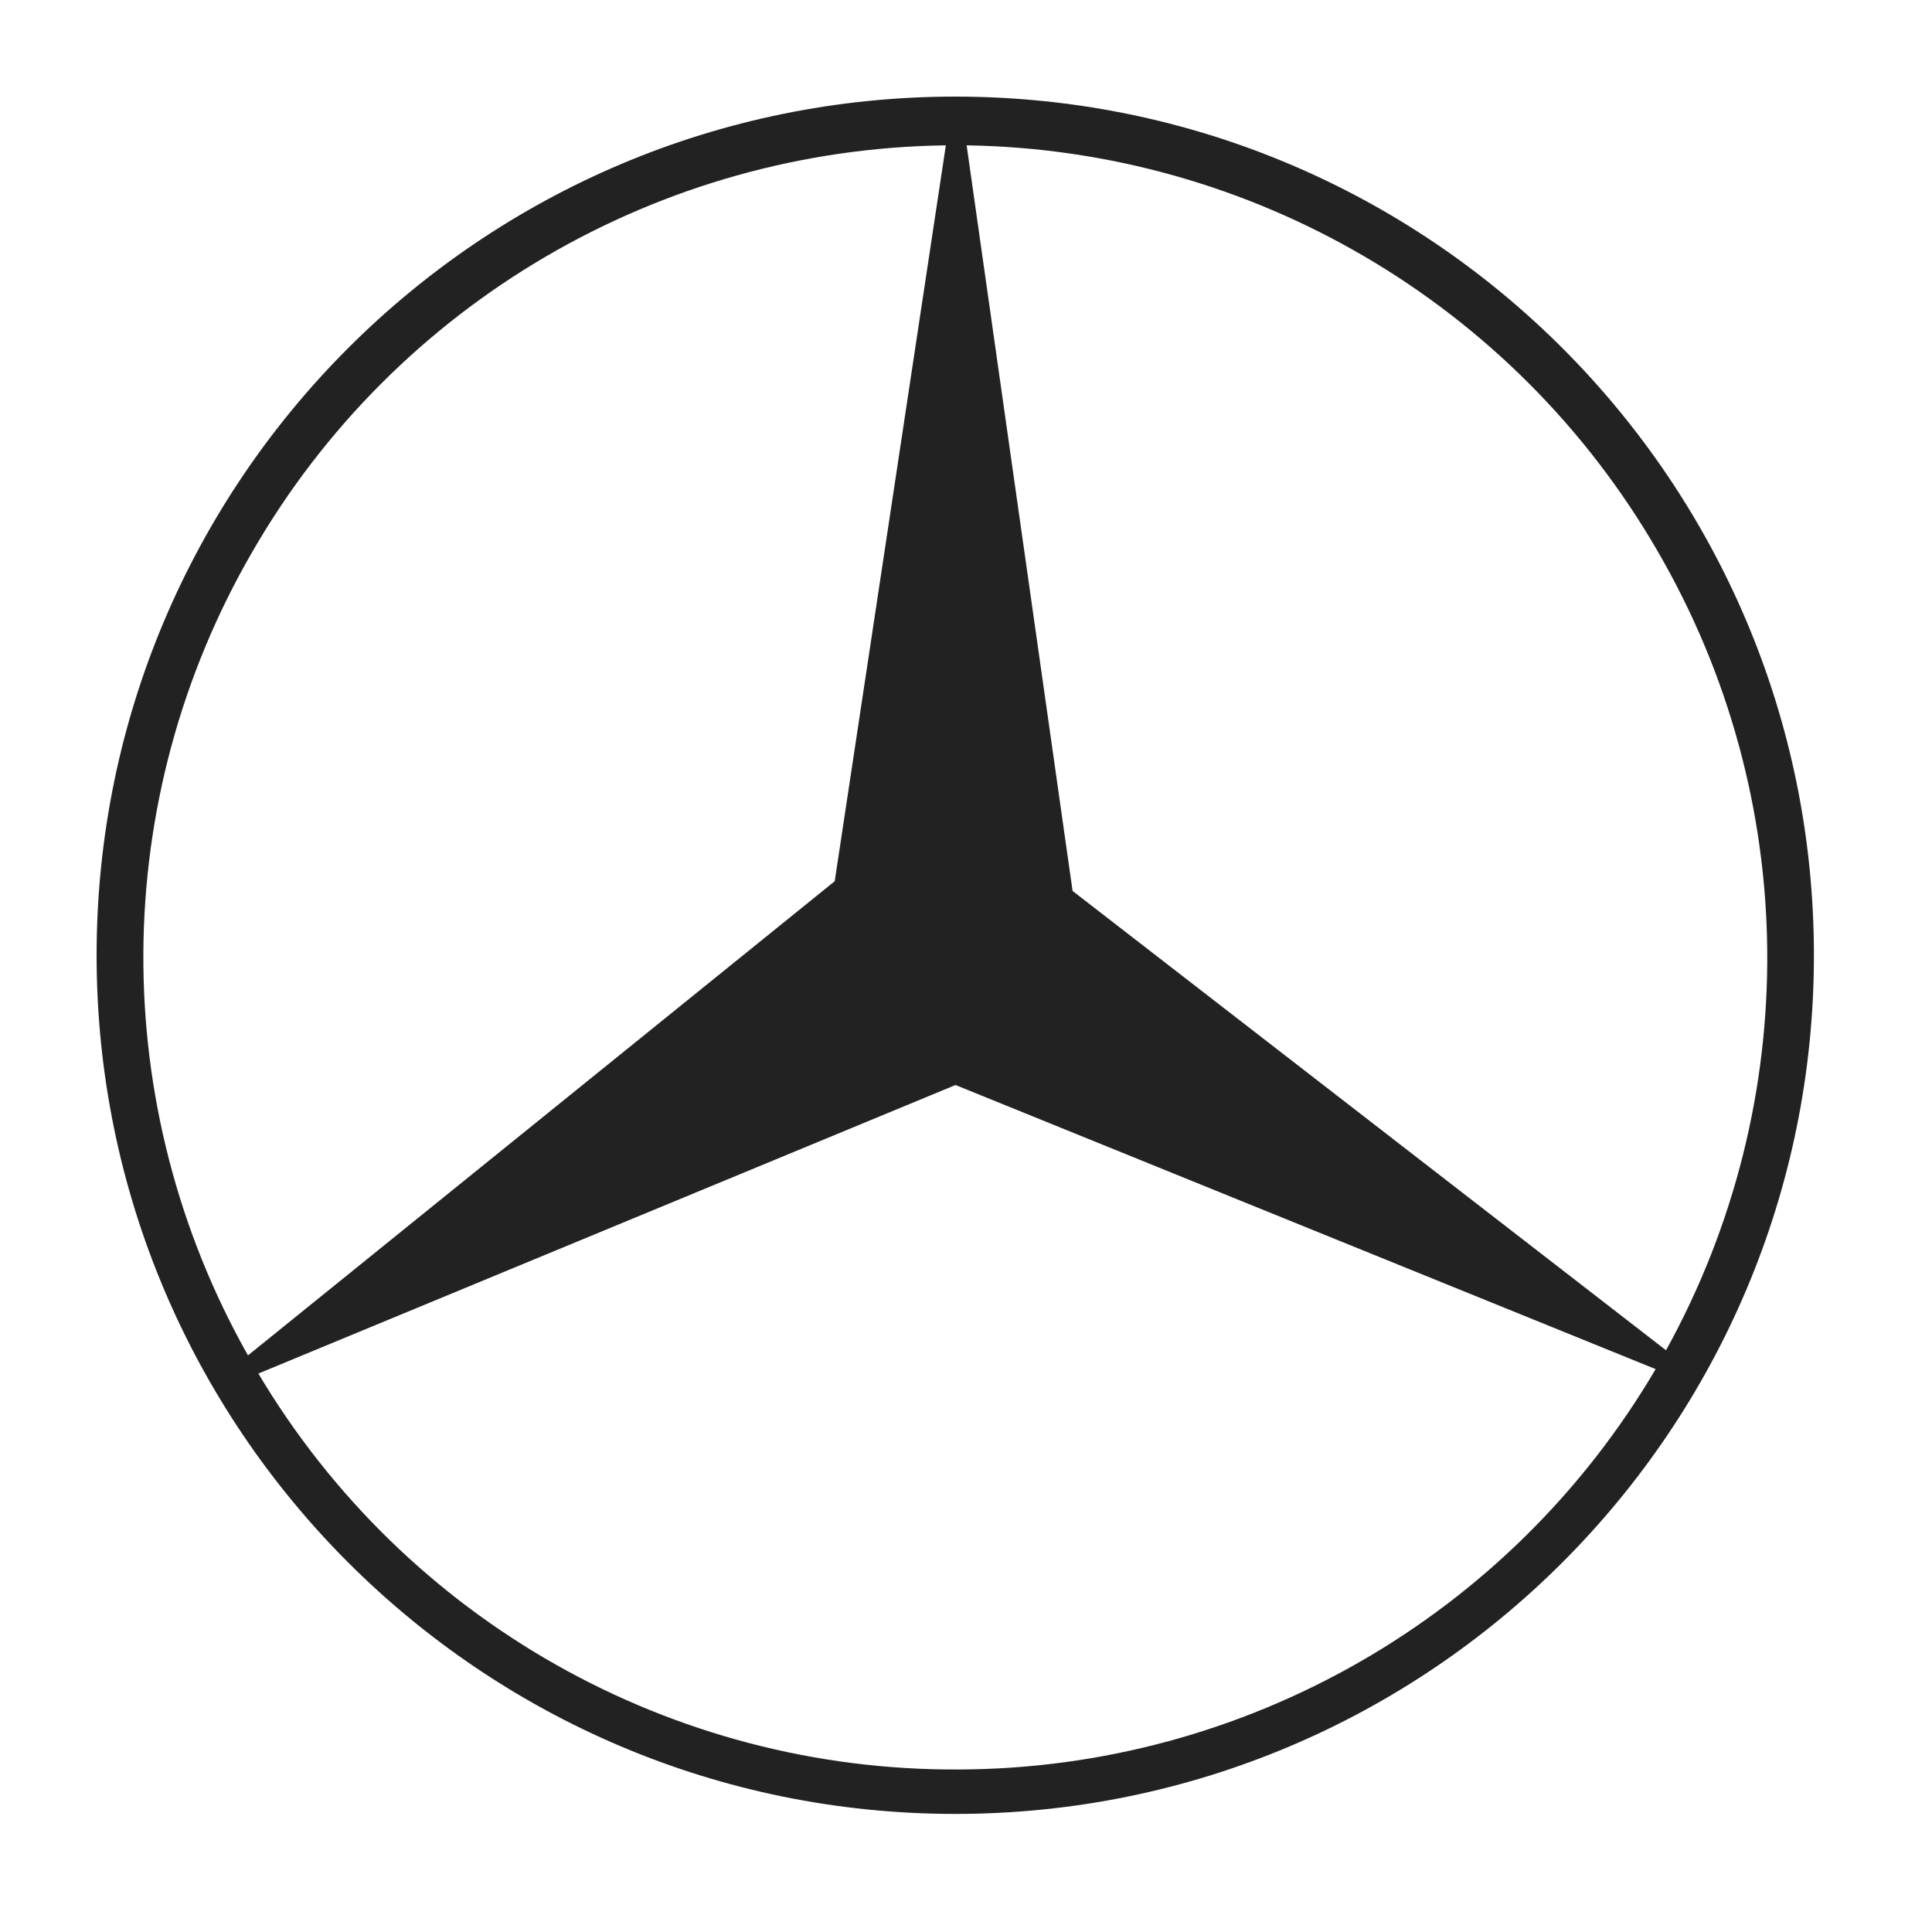 <svg width="60" height="60" viewBox="0 0 60 60" fill="none" xmlns="http://www.w3.org/2000/svg">
<path fill-rule="evenodd" clip-rule="evenodd" d="M29.667 3C14.94 3 3 14.94 3 29.667C3 44.393 14.94 56.333 29.667 56.333C44.393 56.333 56.333 44.393 56.333 29.667C56.333 14.94 44.393 3 29.667 3ZM7.839 17.132C12.284 9.423 20.481 4.628 29.374 4.514L25.923 27.367L7.701 42.093C3.323 34.337 3.37 24.842 7.839 17.132ZM29.767 54.953C20.853 55 12.586 50.322 8.024 42.657L29.674 33.696L51.417 42.519C46.902 50.205 38.658 54.929 29.767 54.953ZM33.31 27.669L30.02 4.514C38.878 4.65 47.019 9.423 51.462 17.088C55.931 24.753 56.022 34.178 51.74 41.934L33.31 27.669Z" fill="#222222"/>
</svg>
